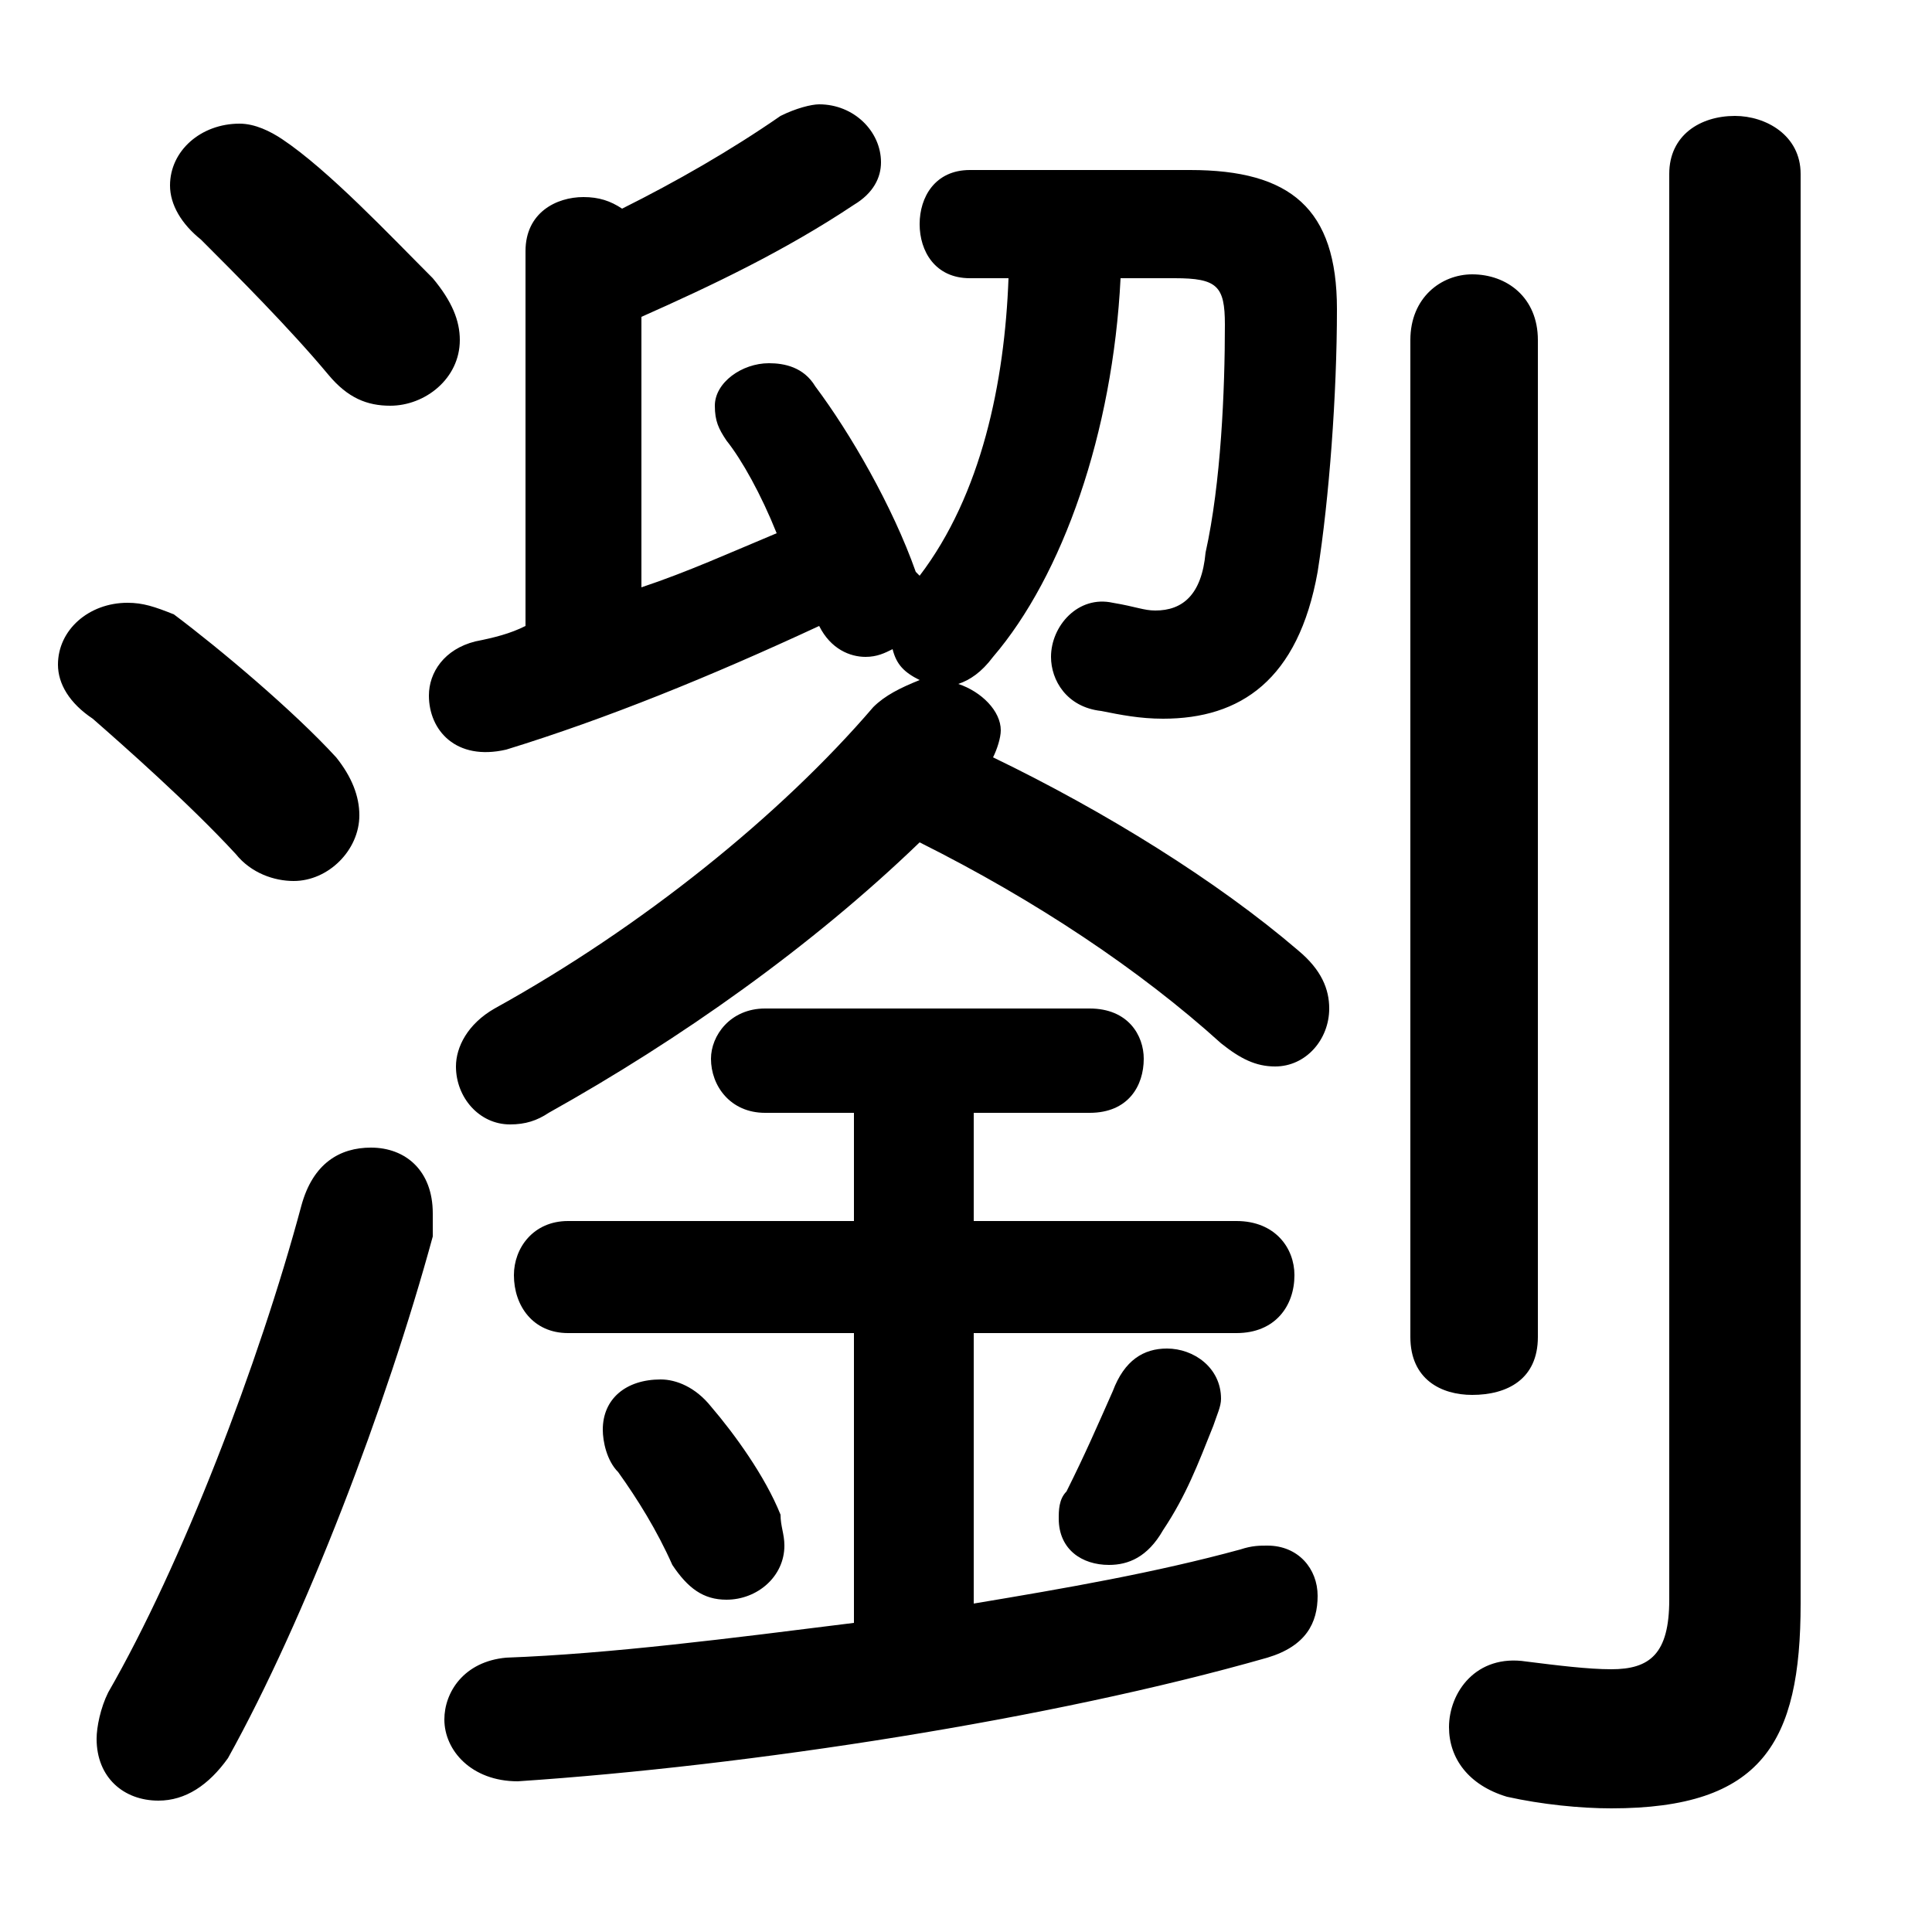<svg xmlns="http://www.w3.org/2000/svg" viewBox="0 -44.0 50.0 50.0">
    <rect x="0" y="-44.0" width="50.0" height="50.0" fill="#808080" stroke="none"/>
    <g transform="scale(1, -1)">
        <!-- ボディの枠 -->
        <rect x="0" y="-6.0" width="50.0" height="50.0"
            stroke="white" fill="white"/>
        <!-- グリフ座標系の原点 -->
        <circle cx="0" cy="0" r="5" fill="white"/>
        <!-- グリフのアウトライン -->
        <g style="fill:black;stroke:#000000;stroke-width:0;stroke-linecap:round;stroke-linejoin:round;">
        <path d="M 30.4 36.8 C 31.5 36.8 31.7 36.6 31.7 35.6 C 31.7 33.9 31.6 31.5 31.2 29.7 C 31.1 28.6 30.6 28.2 29.9 28.2 C 29.6 28.2 29.4 28.3 28.8 28.4 C 27.9 28.6 27.2 27.8 27.2 27.0 C 27.2 26.4 27.6 25.7 28.5 25.6 C 29.0 25.5 29.5 25.4 30.1 25.4 C 32.1 25.4 33.6 26.4 34.1 29.2 C 34.4 31.1 34.6 33.8 34.6 36.0 C 34.6 38.6 33.4 39.6 30.8 39.6 L 25.1 39.6 C 24.2 39.6 23.8 38.9 23.8 38.2 C 23.8 37.5 24.2 36.8 25.1 36.8 L 26.1 36.8 C 26.0 34.1 25.4 31.2 23.8 29.1 L 23.7 29.2 C 23.1 30.9 22.0 32.8 21.1 34.0 C 20.8 34.5 20.3 34.6 19.9 34.6 C 19.2 34.6 18.5 34.1 18.5 33.5 C 18.5 33.1 18.6 32.9 18.8 32.6 C 19.2 32.1 19.7 31.2 20.1 30.2 C 18.9 29.7 17.8 29.2 16.6 28.8 L 16.6 35.8 C 18.4 36.6 20.3 37.5 22.1 38.7 C 22.6 39.0 22.8 39.4 22.8 39.8 C 22.8 40.6 22.1 41.3 21.2 41.3 C 21.0 41.3 20.6 41.2 20.2 41.0 C 18.9 40.1 17.5 39.3 16.1 38.6 C 15.8 38.8 15.5 38.9 15.1 38.9 C 14.4 38.9 13.6 38.5 13.6 37.5 L 13.6 27.8 C 13.2 27.6 12.8 27.5 12.3 27.4 C 11.5 27.2 11.1 26.6 11.1 26.0 C 11.1 25.1 11.8 24.3 13.1 24.6 C 15.7 25.4 18.4 26.5 21.2 27.8 C 21.5 27.2 22.0 27.0 22.4 27.0 C 22.7 27.0 22.9 27.1 23.1 27.2 C 23.2 26.8 23.4 26.6 23.8 26.4 C 23.3 26.2 22.9 26.0 22.6 25.7 C 20.2 22.9 16.6 20.0 12.8 17.9 C 12.1 17.5 11.8 16.9 11.8 16.4 C 11.8 15.6 12.4 14.9 13.2 14.9 C 13.6 14.9 13.9 15.0 14.2 15.2 C 17.6 17.1 21.0 19.5 23.8 22.2 C 26.8 20.7 29.5 18.9 31.6 17.0 C 32.1 16.6 32.5 16.4 33.0 16.4 C 33.8 16.4 34.4 17.1 34.4 17.9 C 34.4 18.4 34.2 18.9 33.6 19.4 C 31.5 21.2 28.6 23.0 25.7 24.4 C 25.8 24.6 25.9 24.9 25.9 25.1 C 25.9 25.6 25.4 26.1 24.8 26.3 C 25.1 26.4 25.4 26.6 25.7 27.0 C 27.5 29.1 28.8 32.8 29.0 36.8 Z M 22.1 15.2 L 22.1 12.4 L 14.7 12.4 C 13.8 12.4 13.3 11.7 13.3 11.0 C 13.3 10.2 13.8 9.5 14.7 9.5 L 22.1 9.5 L 22.1 2.0 C 18.9 1.6 15.8 1.2 13.1 1.1 C 12.0 1.0 11.5 0.2 11.5 -0.5 C 11.5 -1.3 12.2 -2.1 13.4 -2.1 C 19.4 -1.7 27.2 -0.5 32.8 1.1 C 33.8 1.4 34.1 2.0 34.1 2.7 C 34.1 3.4 33.6 4.0 32.8 4.0 C 32.6 4.0 32.4 4.0 32.1 3.9 C 29.9 3.3 27.6 2.9 25.2 2.5 L 25.2 9.5 L 32.0 9.5 C 33.0 9.5 33.5 10.2 33.5 11.0 C 33.5 11.7 33.0 12.4 32.0 12.4 L 25.2 12.4 L 25.2 15.2 L 28.2 15.2 C 29.2 15.2 29.6 15.9 29.6 16.6 C 29.6 17.2 29.2 17.9 28.2 17.9 L 19.8 17.9 C 18.9 17.9 18.4 17.2 18.4 16.6 C 18.4 15.9 18.9 15.2 19.8 15.2 Z M 46.6 39.5 C 46.6 40.5 45.7 41.0 44.9 41.0 C 44.0 41.0 43.2 40.5 43.2 39.5 L 43.2 2.6 C 43.2 1.2 42.7 0.8 41.7 0.8 C 41.1 0.8 40.3 0.9 39.5 1.0 C 38.2 1.2 37.5 0.2 37.5 -0.7 C 37.5 -1.5 38.0 -2.2 39.0 -2.5 C 39.9 -2.7 40.9 -2.8 41.7 -2.8 C 45.6 -2.8 46.6 -1.1 46.6 2.5 Z M 18.4 7.6 C 18.0 8.1 17.5 8.3 17.1 8.3 C 16.2 8.3 15.6 7.8 15.6 7.0 C 15.6 6.7 15.7 6.2 16.0 5.9 C 16.5 5.2 17.0 4.4 17.4 3.5 C 17.8 2.9 18.2 2.6 18.8 2.6 C 19.6 2.6 20.3 3.2 20.3 4.0 C 20.3 4.3 20.2 4.5 20.2 4.8 C 19.8 5.8 19.0 6.9 18.4 7.6 Z M 28.8 8.0 C 28.4 7.1 28.1 6.4 27.6 5.4 C 27.4 5.2 27.4 4.9 27.4 4.7 C 27.4 3.9 28.0 3.5 28.7 3.5 C 29.2 3.5 29.7 3.7 30.1 4.4 C 30.7 5.3 31.0 6.1 31.4 7.1 C 31.5 7.4 31.6 7.6 31.6 7.8 C 31.6 8.6 30.9 9.1 30.2 9.1 C 29.6 9.1 29.1 8.8 28.8 8.0 Z M 7.3 40.4 C 7.0 40.6 6.6 40.8 6.2 40.8 C 5.2 40.8 4.4 40.1 4.4 39.2 C 4.4 38.7 4.7 38.2 5.2 37.8 C 6.1 36.9 7.5 35.5 8.5 34.3 C 9.0 33.7 9.5 33.5 10.1 33.5 C 11.0 33.5 11.9 34.2 11.9 35.2 C 11.9 35.7 11.7 36.2 11.2 36.8 C 10.1 37.9 8.5 39.6 7.3 40.4 Z M 7.8 12.8 C 6.7 8.7 4.7 3.5 2.8 0.2 C 2.6 -0.2 2.5 -0.7 2.5 -1.0 C 2.5 -2.0 3.2 -2.6 4.1 -2.6 C 4.8 -2.6 5.4 -2.2 5.9 -1.5 C 7.9 2.1 10.0 7.6 11.2 12.0 C 11.2 12.2 11.2 12.4 11.2 12.6 C 11.2 13.7 10.5 14.3 9.6 14.3 C 8.8 14.3 8.1 13.9 7.8 12.8 Z M 4.5 28.1 C 4.0 28.3 3.7 28.4 3.3 28.4 C 2.3 28.4 1.5 27.7 1.5 26.8 C 1.5 26.3 1.8 25.8 2.4 25.4 C 3.2 24.7 4.9 23.2 6.1 21.9 C 6.5 21.4 7.1 21.2 7.6 21.2 C 8.5 21.2 9.3 22.0 9.3 22.9 C 9.3 23.4 9.1 23.9 8.7 24.4 C 7.6 25.6 5.7 27.2 4.5 28.1 Z M 36.5 9.4 C 36.5 8.3 37.3 7.9 38.1 7.9 C 39.0 7.9 39.8 8.3 39.8 9.4 L 39.8 35.2 C 39.8 36.3 39.0 36.9 38.1 36.9 C 37.3 36.9 36.5 36.3 36.5 35.2 Z"/>
    </g>
    </g>
</svg>

